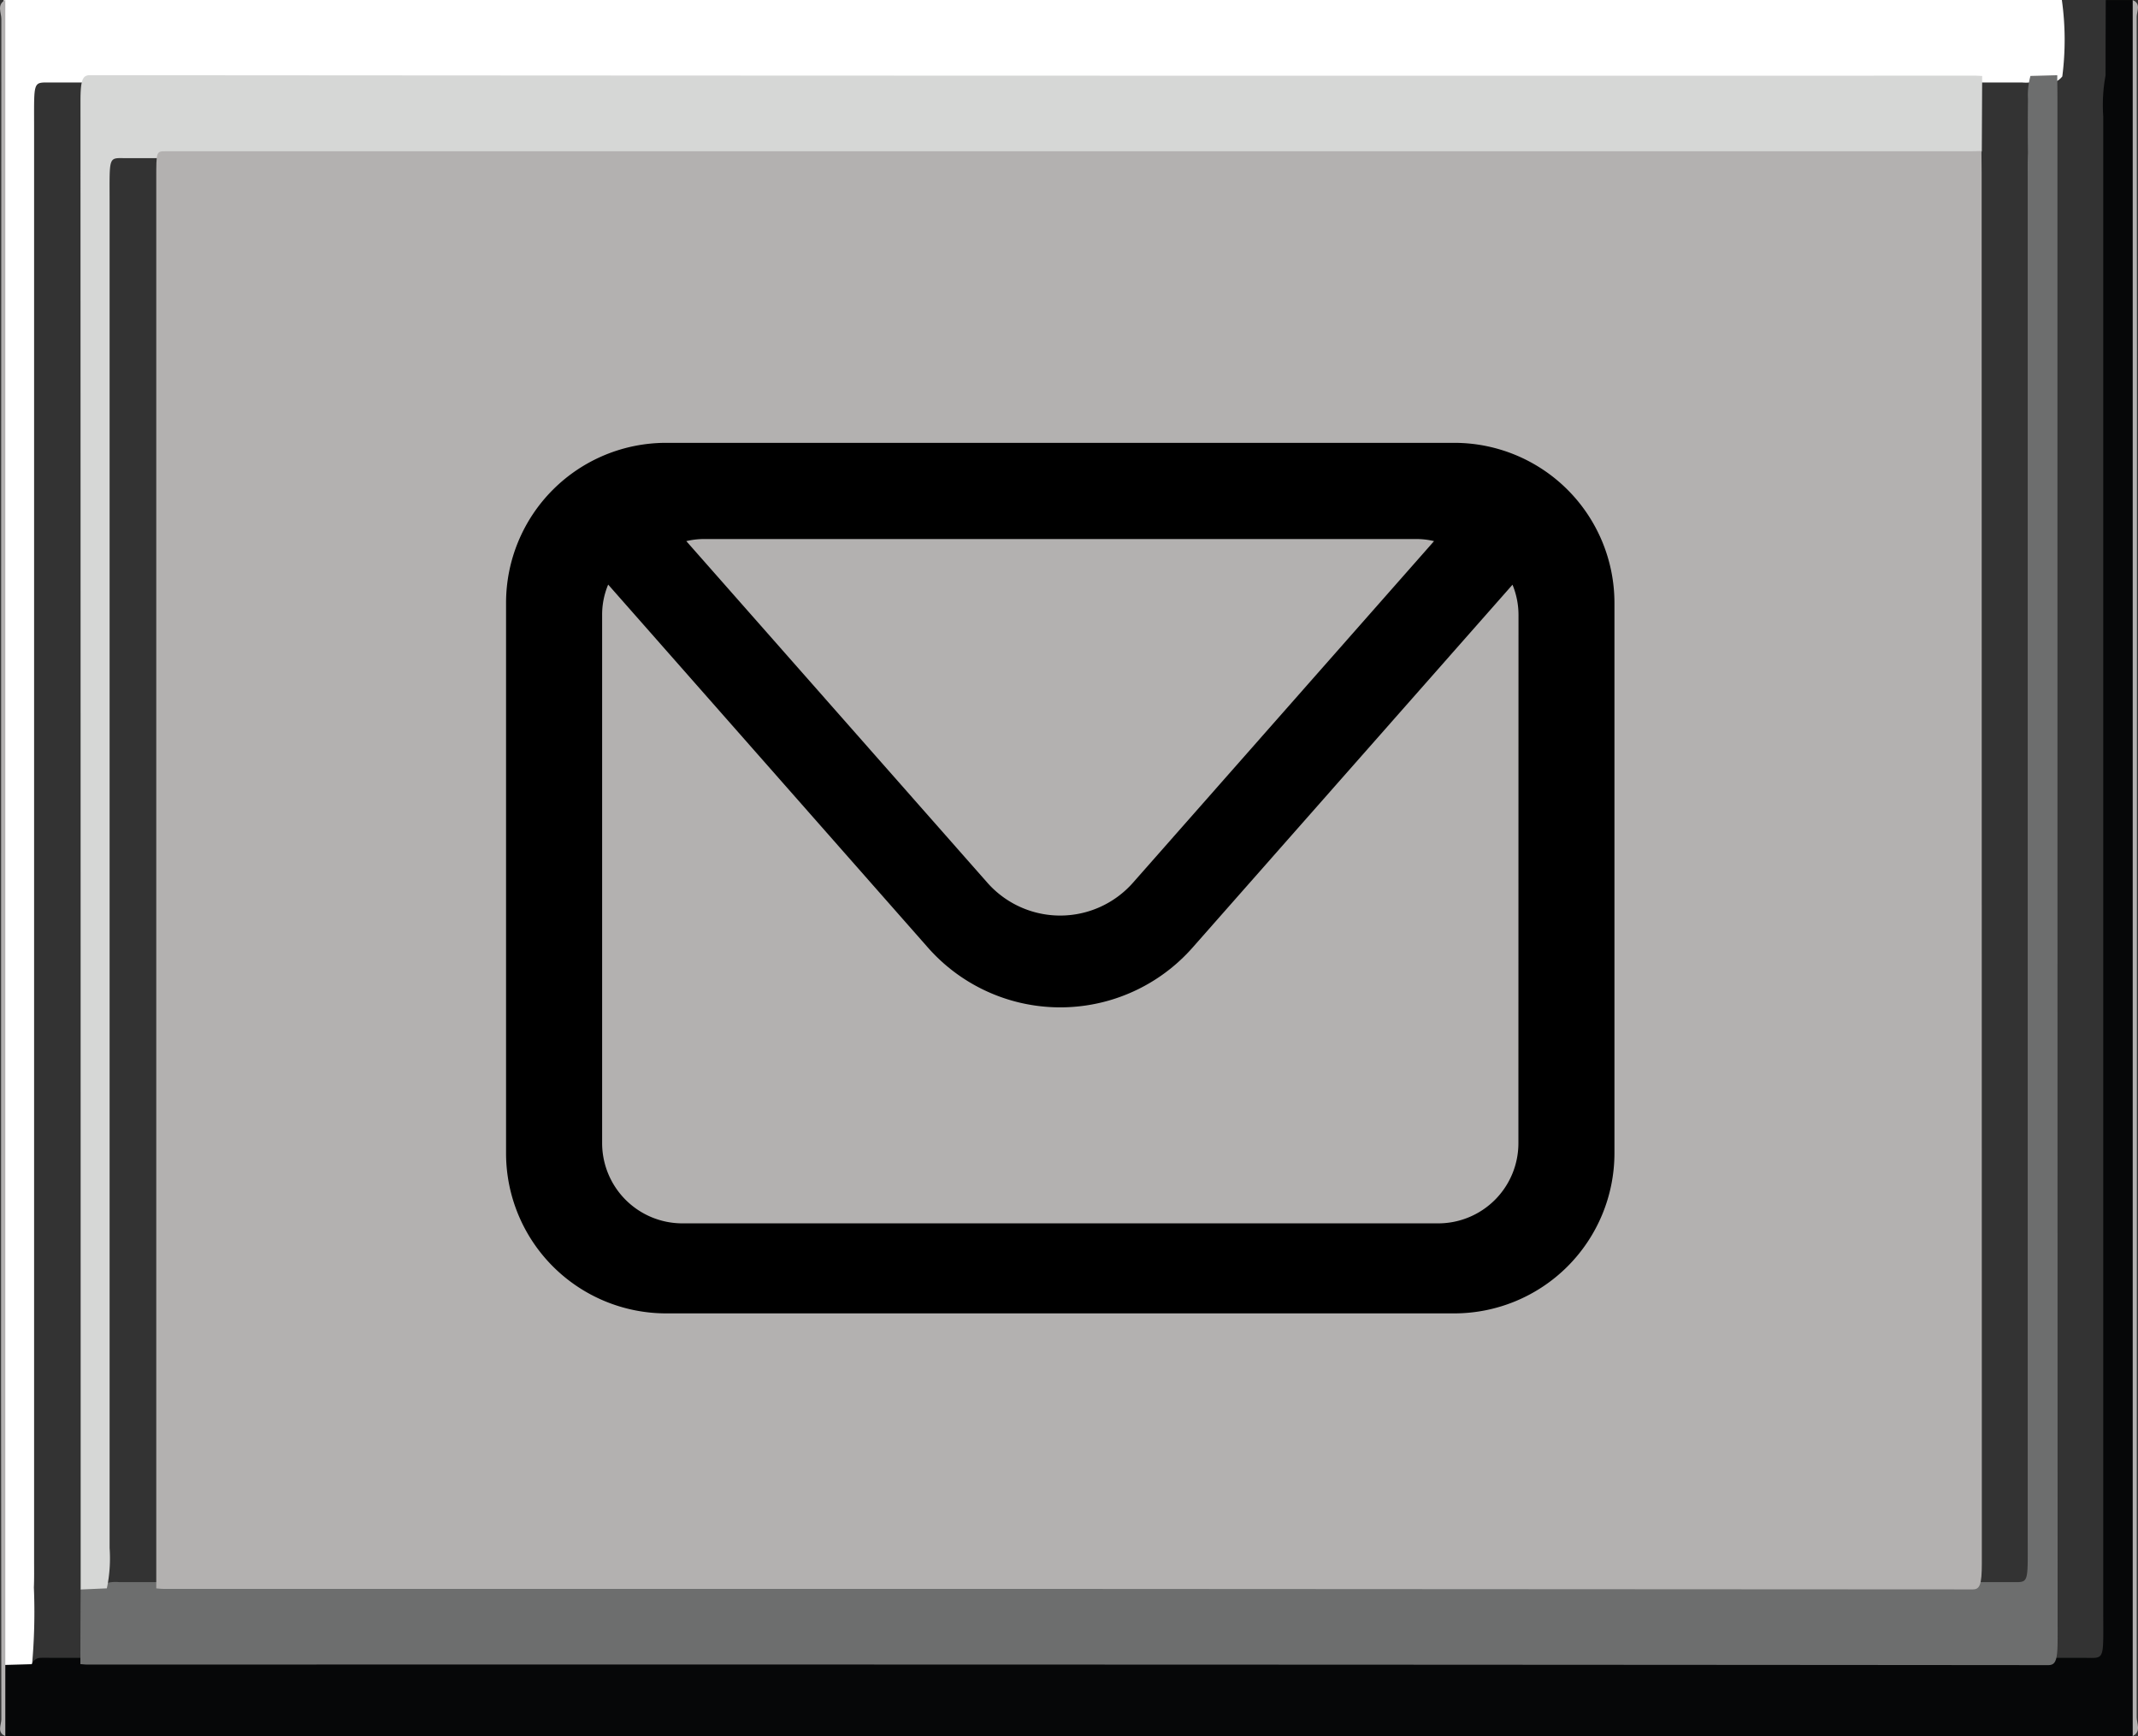 <svg id="mail_button" data-name="mail button" xmlns="http://www.w3.org/2000/svg" width="67.588" height="54.885" viewBox="0 0 67.588 54.885">
  <rect x="0" y="0" width="67.588" height="54.885" fill="#333333" stroke="none"/>
  <g id="Сгруппировать_253" data-name="Сгруппировать 253">
    <path id="Контур_1888" data-name="Контур 1888" d="M868.375-2782.719h65.062a9.058,9.058,0,0,1,.014,2.417c-.293.355-.6.125-.9.172a1.3,1.3,0,0,1-.366.019H869.849c-.557,0-.515-.068-.515,1.415q0,22.652,0,45.3c0,.288.005.576-.007.864a18.782,18.782,0,0,1-.06,2.464.562.562,0,0,1-.9-.021,6.466,6.466,0,0,1-.014-.725q0-25.6,0-51.191A3.826,3.826,0,0,1,868.375-2782.719Z" transform="translate(-868.256 2782.719)" fill="#fff"/>
    <path id="Контур_1889" data-name="Контур 1889" d="M868.354-2730.083l.892-.025a.284.284,0,0,1,.284-.2c.125-.007.249,0,.374,0q32.115,0,64.229,0c.661,0,.592.132.592-1.567q0-23.587,0-47.174a5.09,5.09,0,0,1,.074-1.29q0-1.189.006-2.378h.9a3.731,3.731,0,0,1,.023.717q0,26.726,0,53.451a3.736,3.736,0,0,1-.023.718H868.353A20.988,20.988,0,0,1,868.354-2730.083Z" transform="translate(-868.236 2782.719)" fill="#060708"/>
    <path id="Контур_1890" data-name="Контур 1890" d="M867.835-2730.083l0,2.25c-.274-.119-.125-.359-.125-.531q-.014-10.486-.008-20.972,0-16.393.008-32.785c0-.194-.153-.45.125-.6Q867.834-2756.4,867.835-2730.083Z" transform="translate(-867.667 2782.719)" fill="#b3b1b1"/>
    <path id="Контур_1891" data-name="Контур 1891" d="M2218.412-2727.833v-54.885c.274.12.125.359.125.531q.014,10.731.008,21.462,0,16.147-.008,32.293C2218.537-2728.237,2218.69-2727.981,2218.412-2727.833Z" transform="translate(-2150.991 2782.719)" fill="#b3b1b1"/>
    <path id="Контур_1892" data-name="Контур 1892" d="M949.3-2764.825c0,.221.005.443.005.664q0,24.386.006,48.771c0,.672-.058.828-.3.828q-30.984-.026-61.968-.017c-.079,0-.158-.01-.238-.015q0-1.18.009-2.36c.172-.378.374-.176.563-.221a.83.83,0,0,1,.3.008,1.184,1.184,0,0,1,.356-.019l59.826,0c.547,0,.507.074.507-1.4q0-21.461,0-42.923c0-.288-.005-.577.007-.864-.009-.566-.005-1.132,0-1.7a2.277,2.277,0,0,1,.079-.729Z" transform="translate(-884.264 2767.203)" fill="#6d6e6e"/>
    <path id="Контур_1893" data-name="Контур 1893" d="M887.627-2716.99l-.828.036c0-.221,0-.443,0-.664q0-23.187-.006-46.375c0-.689.066-.834.3-.834q29.793.023,59.586.015c.077,0,.155.007.232.01q-.006,1.186-.012,2.373c-.072.211-.167.211-.259.22-.116.011-.232.005-.348.005q-29.024,0-58.048,0c-.585,0-.53-.112-.53,1.491q0,21.224,0,42.449A4.641,4.641,0,0,1,887.627-2716.99Z" transform="translate(-884.249 2767.204)" fill="#d6d7d6"/>
    <path id="Контур_1894" data-name="Контур 1894" d="M904.84-2701.347q0-14.849,0-29.7,0-7.441,0-14.882c0-.85,0-.851.3-.851H962.2c.113,0,.226-.006.339-.009,0,.221.006.442.006.664q0,21.991.006,43.982c0,.689-.065.828-.288.828q-28.59-.023-57.18-.015C905.005-2701.329,904.923-2701.341,904.84-2701.347Z" transform="translate(-899.9 2751.562)" fill="#b3b1b0"/>
  </g>
  <g id="Прямоугольник_154" data-name="Прямоугольник 154" transform="translate(7 7)" fill="none" stroke="#6d6e6e" stroke-width="1" stroke-dasharray="3 3" opacity="0">
    <rect width="53" height="42" stroke="none"/>
    <rect x="0.5" y="0.5" width="52" height="41" fill="none"/>
  </g>
  <path id="Контур_1877" data-name="Контур 1877" d="M7180.769,861.084h-24.922a5.058,5.058,0,0,0-5.056,5.055v17.407a5.062,5.062,0,0,0,5.056,5.059h24.922a5.066,5.066,0,0,0,5.061-5.059V866.139A5.062,5.062,0,0,0,7180.769,861.084Zm-1.187,3.041a2.366,2.366,0,0,1,.545.066l-9.514,10.795a3.07,3.07,0,0,1-4.61,0l-9.514-10.795a2.426,2.426,0,0,1,.545-.066Zm3.212,19.1a2.535,2.535,0,0,1-2.532,2.534h-23.9a2.538,2.538,0,0,1-2.534-2.534v-16.7a2.452,2.452,0,0,1,.191-.96l10.107,11.474a5.575,5.575,0,0,0,8.369,0l10.112-11.47a2.506,2.506,0,0,1,.19.956Z" transform="translate(-7134.793 -847.084)"/>
</svg>
